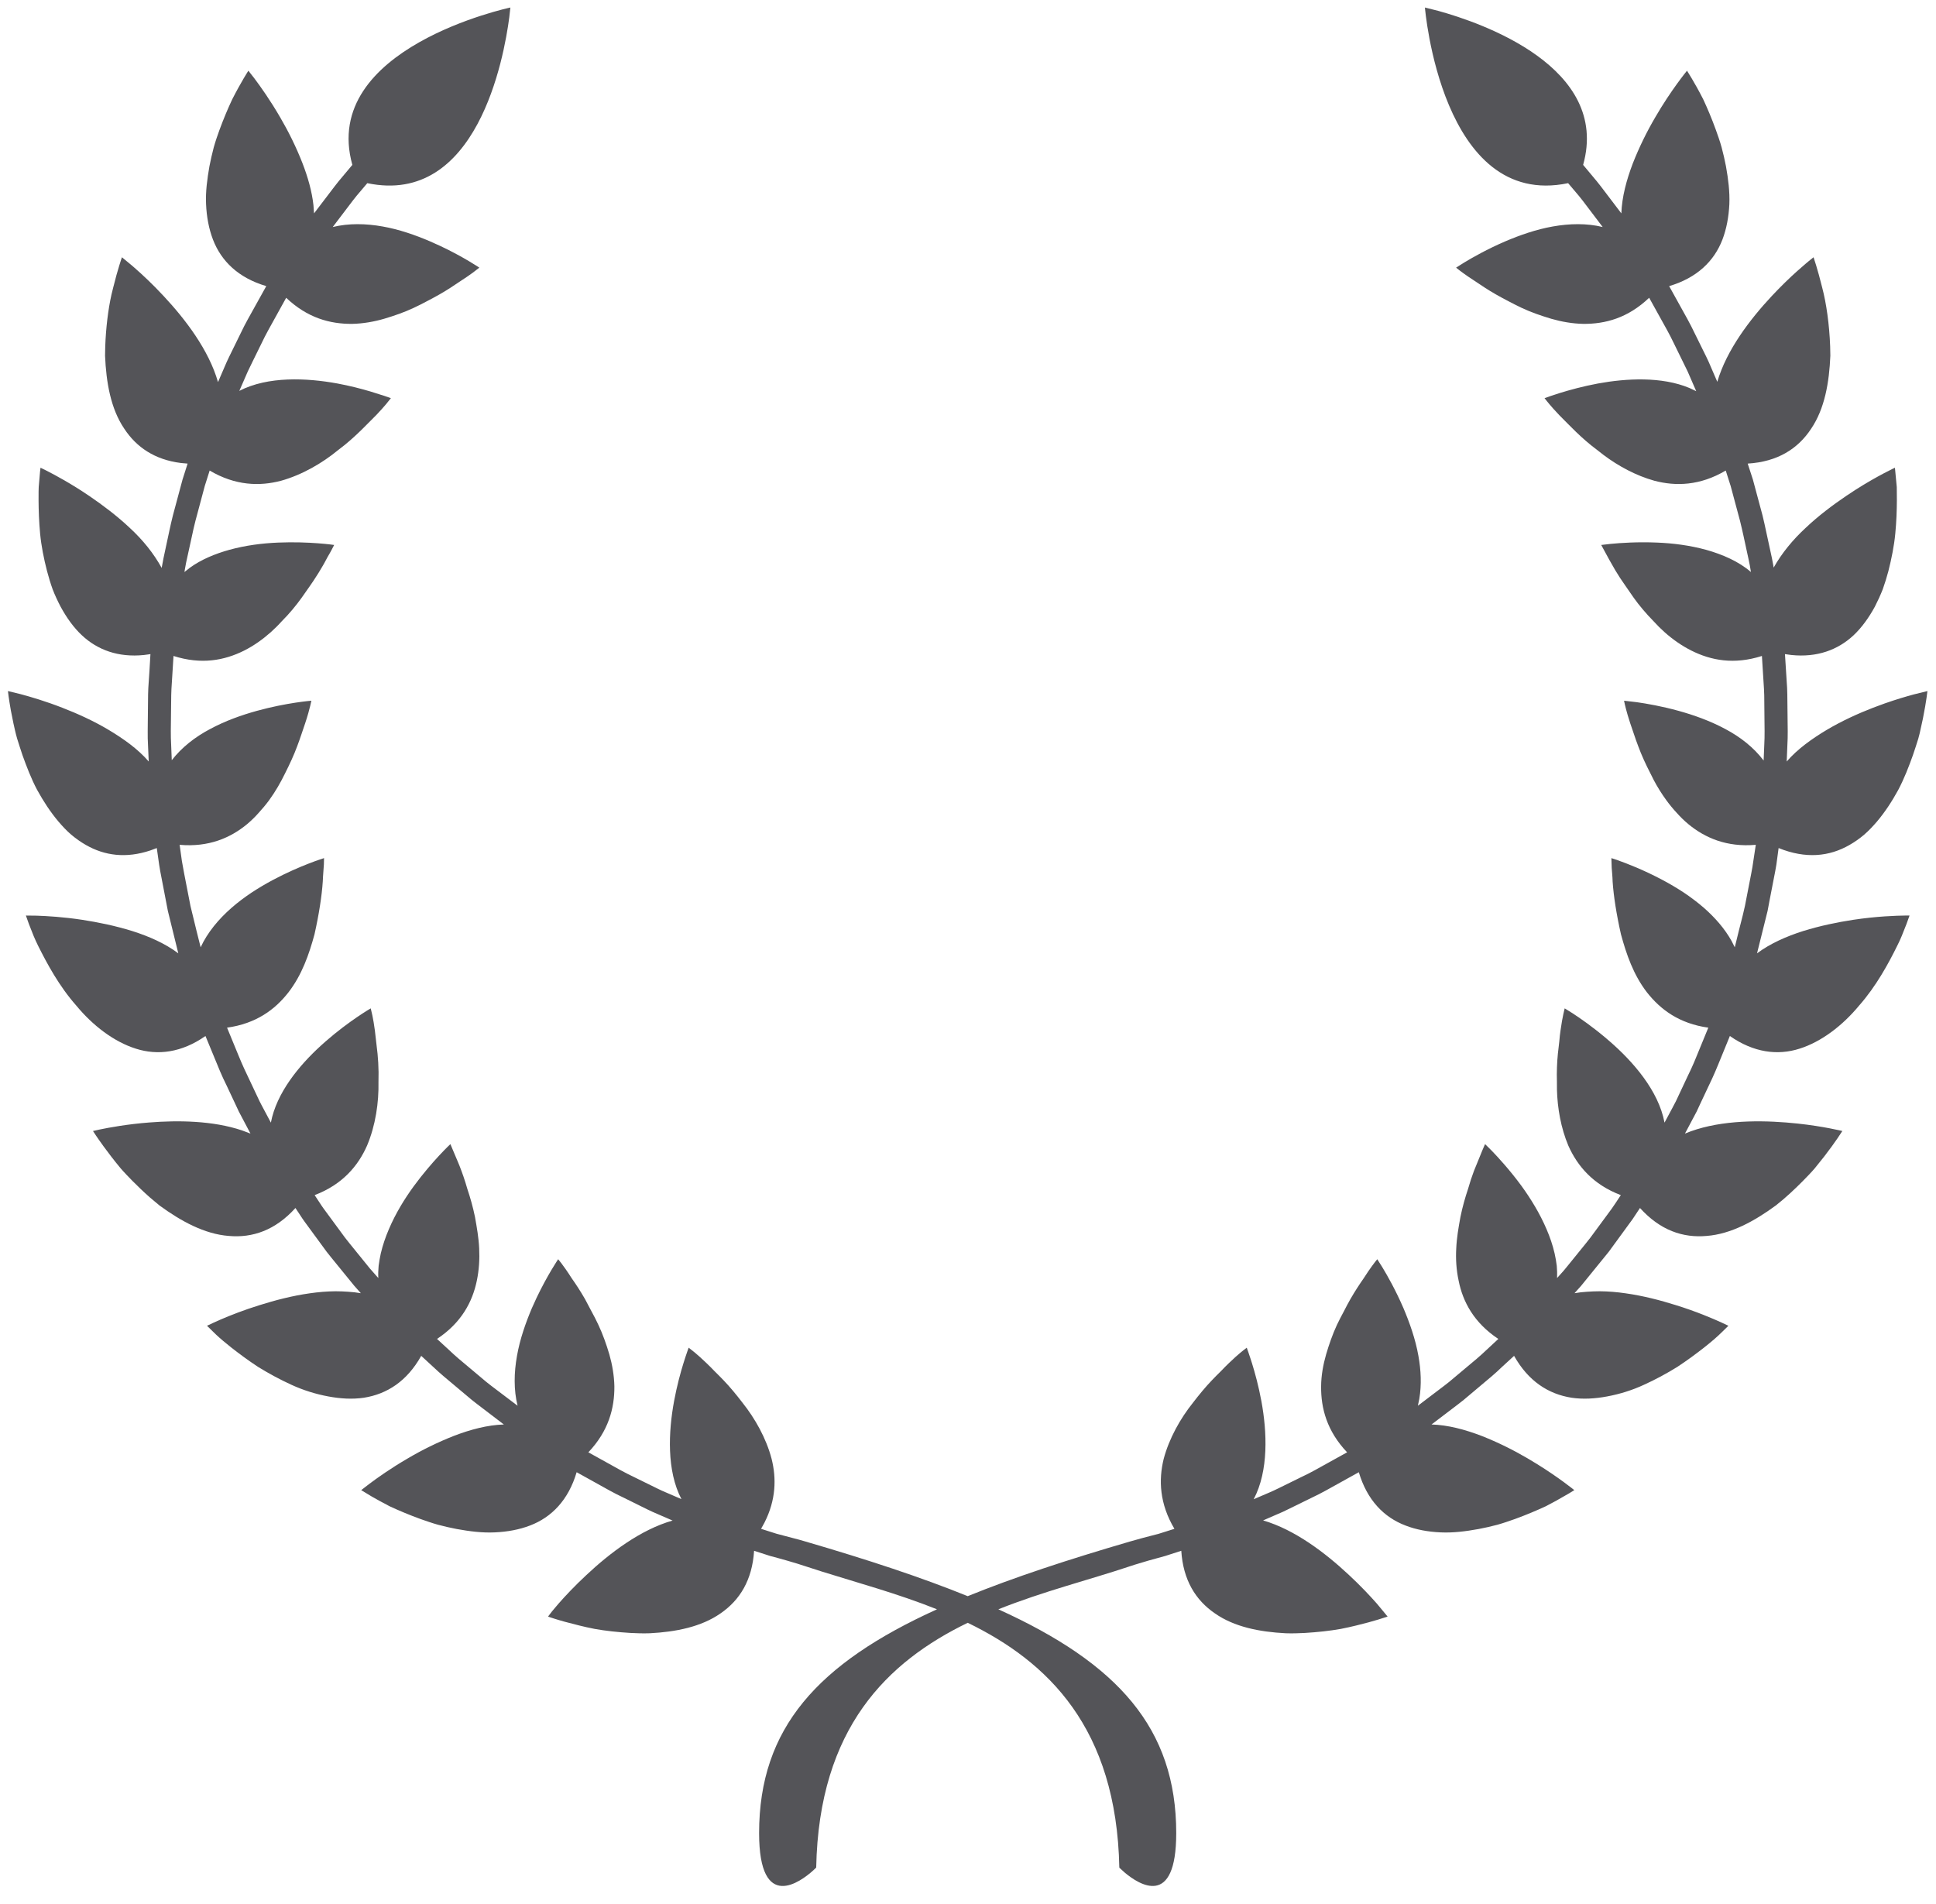 <?xml version="1.0" encoding="UTF-8"?>
<svg width="61px" height="60px" viewBox="0 0 61 60" version="1.1" xmlns="http://www.w3.org/2000/svg" xmlns:xlink="http://www.w3.org/1999/xlink">
    <title>24</title>
    <g id="页面-1" stroke="none" stroke-width="1" fill="none" fill-rule="evenodd">
        <g id="花环" transform="translate(-319, -322)" fill="#545458">
            <path d="M361.814,368.393 L360.771,368.972 C360.699,369.011 360.626,369.05 360.552,369.088 L359.765,369.474 C359.647,369.534 359.534,369.589 359.428,369.638 L358.798,369.912 C359.799,370.203 360.762,370.938 361.501,371.629 C361.87,371.972 362.176,372.298 362.39,372.542 L362.721,372.942 L362.423,373.037 C362.252,373.089 362.013,373.156 361.73,373.224 C361.577,373.261 361.415,373.298 361.245,373.331 C361.071,373.363 360.886,373.387 360.697,373.409 C360.317,373.449 359.914,373.481 359.509,373.468 C358.688,373.426 357.886,373.268 357.279,372.841 C356.67,372.424 356.279,371.791 356.22,370.869 L355.715,371.032 L355.169,371.183 C355.031,371.222 354.888,371.265 354.752,371.308 L354.556,371.372 C353.336,371.78 351.875,372.146 350.456,372.713 C354.217,374.419 356.061,376.457 356.061,379.766 C356.061,382.152 354.884,381.386 354.436,381.008 L354.268,380.855 C354.18,376.445 352.015,374.365 349.491,373.138 C346.968,374.363 344.803,376.444 344.717,380.852 L344.618,380.946 C344.24,381.286 342.918,382.292 342.918,379.766 C342.918,376.457 344.763,374.419 348.523,372.713 C347.283,372.217 346.01,371.874 344.894,371.523 L344.426,371.372 C344.048,371.244 343.554,371.108 343.266,371.032 L342.76,370.869 C342.702,371.791 342.311,372.424 341.704,372.841 C341.095,373.268 340.291,373.426 339.474,373.468 C339.067,373.481 338.664,373.449 338.284,373.409 C338.095,373.387 337.91,373.363 337.738,373.331 C337.567,373.298 337.404,373.261 337.255,373.224 L336.802,373.107 C336.67,373.071 336.559,373.037 336.472,373.01 L336.271,372.945 L336.288,372.915 C336.327,372.858 336.433,372.725 336.592,372.542 C336.805,372.298 337.111,371.972 337.48,371.629 C338.217,370.938 339.183,370.203 340.192,369.916 L339.707,369.706 C339.608,369.665 339.5,369.615 339.387,369.56 L338.658,369.199 C338.504,369.128 338.354,369.05 338.211,368.972 L337.169,368.393 C336.909,369.272 336.38,369.813 335.702,370.072 C335.359,370.204 334.983,370.272 334.587,370.289 C334.191,370.308 333.794,370.256 333.391,370.183 C333.192,370.146 332.993,370.099 332.8,370.048 C332.608,369.994 332.424,369.929 332.244,369.866 C331.887,369.736 331.556,369.596 331.276,369.466 L330.963,369.299 C330.868,369.247 330.782,369.199 330.708,369.156 L330.381,368.958 L330.62,368.773 C330.874,368.581 331.315,368.267 331.858,367.952 C332.29,367.697 332.78,367.453 333.301,367.248 C333.82,367.049 334.36,366.904 334.876,366.889 L334.024,366.239 L333.866,366.115 L332.978,365.369 C332.92,365.318 332.863,365.269 332.81,365.222 L332.272,364.726 C331.824,365.526 331.195,365.931 330.464,366.046 C330.103,366.099 329.724,366.077 329.339,366.004 C328.95,365.932 328.555,365.809 328.189,365.641 C327.822,365.474 327.464,365.279 327.137,365.078 C326.821,364.871 326.534,364.657 326.291,364.467 L326.024,364.249 C325.943,364.18 325.871,364.117 325.81,364.059 L325.522,363.778 L325.733,363.679 L325.953,363.581 C326.251,363.453 326.683,363.281 327.183,363.127 C327.663,362.976 328.205,362.833 328.755,362.756 C329.029,362.716 329.306,362.693 329.572,362.691 C329.709,362.691 329.842,362.697 329.973,362.706 L330.174,362.724 L330.37,362.752 L330.162,362.518 L329.451,361.645 C329.398,361.58 329.345,361.513 329.293,361.447 L328.604,360.507 L328.538,360.414 L328.309,360.067 C327.676,360.768 326.956,361.016 326.204,360.947 C325.444,360.888 324.704,360.483 324.026,359.988 L323.725,359.736 C323.53,359.564 323.345,359.386 323.171,359.211 C323.043,359.078 322.915,358.949 322.805,358.821 C322.696,358.691 322.598,358.566 322.506,358.448 L322.263,358.124 C322.05,357.831 321.93,357.641 321.93,357.641 L322.139,357.594 C322.435,357.532 323.015,357.425 323.704,357.372 C324.617,357.3 325.707,357.313 326.623,357.621 L326.892,357.722 L326.525,357.027 C326.484,356.944 326.445,356.858 326.404,356.768 L326.139,356.204 C326.063,356.053 325.993,355.899 325.929,355.749 L325.474,354.647 C324.726,355.171 323.97,355.267 323.28,355.046 C322.587,354.828 321.92,354.314 321.406,353.691 C320.861,353.076 320.479,352.359 320.202,351.806 C320.147,351.695 320.1,351.59 320.059,351.493 L319.911,351.118 C319.849,350.951 319.816,350.851 319.816,350.851 L320.158,350.855 C320.48,350.866 321.002,350.896 321.594,350.986 C321.84,351.024 322.1,351.071 322.363,351.128 C322.63,351.187 322.901,351.257 323.166,351.339 C323.699,351.508 324.205,351.732 324.618,352.042 L324.289,350.704 L324.048,349.45 C324.036,349.38 324.025,349.313 324.015,349.251 L323.94,348.724 L323.745,348.797 C322.972,349.057 322.295,348.965 321.705,348.626 C321.544,348.534 321.391,348.426 321.245,348.303 C321.1,348.179 320.97,348.039 320.845,347.893 C320.592,347.594 320.368,347.252 320.171,346.893 C319.981,346.536 319.839,346.158 319.709,345.799 C319.649,345.618 319.591,345.442 319.54,345.276 C319.49,345.104 319.457,344.944 319.423,344.793 L319.341,344.382 C319.275,344.012 319.25,343.777 319.25,343.777 L319.644,343.873 C319.96,343.957 320.436,344.097 320.962,344.302 C321.43,344.483 321.94,344.713 322.411,344.993 C322.881,345.273 323.348,345.603 323.686,345.997 L323.663,345.468 C323.655,345.342 323.653,345.198 323.654,345.044 L323.666,343.884 C323.667,343.816 323.669,343.748 323.673,343.682 L323.709,343.142 L323.74,342.613 L323.535,342.641 C322.728,342.723 322.076,342.482 321.584,342.023 C321.317,341.774 321.098,341.464 320.909,341.117 C320.817,340.941 320.731,340.758 320.659,340.571 C320.59,340.382 320.534,340.188 320.481,339.992 C320.38,339.601 320.3,339.197 320.264,338.817 C320.229,338.439 320.217,338.081 320.215,337.772 L320.216,337.48 C320.217,337.435 320.218,337.391 320.22,337.348 L320.261,336.871 C320.27,336.786 320.276,336.739 320.276,336.739 L320.468,336.833 C320.735,336.969 321.252,337.246 321.819,337.633 C322.229,337.912 322.684,338.253 323.087,338.633 C323.499,339.013 323.839,339.433 324.094,339.896 L324.152,339.587 L324.336,338.727 C324.37,338.568 324.407,338.403 324.449,338.238 L324.751,337.113 L324.911,336.609 L324.699,336.59 C323.873,336.486 323.298,336.092 322.915,335.509 C322.486,334.876 322.346,334.047 322.31,333.208 L322.316,332.914 C322.337,332.326 322.408,331.751 322.512,331.284 L322.567,331.061 C322.709,330.484 322.842,330.107 322.842,330.107 L323.154,330.365 L323.241,330.441 C323.485,330.653 323.812,330.959 324.155,331.328 C324.846,332.067 325.58,333.031 325.869,334.041 L326.079,333.554 C326.119,333.457 326.168,333.351 326.223,333.237 L326.582,332.504 C326.654,332.351 326.732,332.201 326.81,332.059 L327.39,331.016 C326.51,330.757 325.97,330.227 325.71,329.549 C325.58,329.209 325.51,328.831 325.493,328.436 C325.474,328.039 325.529,327.641 325.599,327.239 C325.637,327.039 325.684,326.842 325.734,326.647 C325.788,326.454 325.851,326.271 325.916,326.093 C326.048,325.734 326.188,325.404 326.319,325.126 C326.599,324.578 326.826,324.228 326.826,324.228 L327.012,324.466 C327.204,324.721 327.518,325.162 327.831,325.703 C328.085,326.138 328.33,326.627 328.533,327.149 C328.701,327.584 328.828,328.029 328.876,328.464 L328.895,328.724 L329.544,327.872 L329.669,327.713 L330.102,327.196 C329.071,323.51 335.081,322.237 335.081,322.237 L335.046,322.55 C334.88,323.822 334.031,328.496 330.573,327.772 L330.237,328.169 C330.194,328.221 330.153,328.272 330.115,328.323 L329.484,329.154 C329.989,329.031 330.53,329.043 331.055,329.137 C331.577,329.228 332.104,329.414 332.553,329.607 L332.879,329.754 C333.608,330.098 334.103,330.434 334.103,330.434 L333.908,330.585 C333.857,330.622 333.797,330.665 333.729,330.712 L333.199,331.064 C333.091,331.134 332.974,331.206 332.849,331.277 L332.656,331.384 L332.454,331.491 C332.32,331.562 332.179,331.636 332.034,331.702 C331.744,331.839 331.42,331.951 331.101,332.046 C330.78,332.139 330.442,332.198 330.098,332.206 C329.402,332.212 328.688,332.021 328.017,331.384 L327.455,332.4 C327.417,332.469 327.379,332.541 327.342,332.613 L326.966,333.378 C326.909,333.492 326.855,333.603 326.807,333.706 L326.54,334.318 C327.444,333.849 328.668,333.909 329.627,334.084 C330.027,334.158 330.386,334.252 330.669,334.336 L331.116,334.477 C331.244,334.52 331.316,334.547 331.316,334.547 L331.169,334.731 C331.092,334.822 330.986,334.943 330.854,335.081 L330.41,335.526 C330.246,335.687 330.064,335.856 329.861,336.022 L329.65,336.186 C329.152,336.596 328.519,336.964 327.858,337.149 C327.183,337.328 326.414,337.307 325.606,336.828 L325.451,337.318 L325.158,338.414 L325.1,338.653 L324.865,339.726 C324.828,339.91 324.812,340.026 324.812,340.026 L324.985,339.889 C325.343,339.629 325.783,339.45 326.223,339.327 C326.741,339.184 327.274,339.118 327.766,339.098 C328.752,339.057 329.529,339.173 329.529,339.173 L329.435,339.353 C329.405,339.411 329.365,339.477 329.319,339.557 L329.228,339.727 L329.175,339.821 C329.092,339.966 328.993,340.127 328.879,340.298 L328.76,340.472 C328.596,340.708 328.425,340.962 328.215,341.209 L328.054,341.393 L327.881,341.574 C327.771,341.697 327.654,341.813 327.53,341.924 C327.279,342.147 326.999,342.347 326.69,342.503 C326.071,342.811 325.348,342.952 324.467,342.671 L324.402,343.712 L324.395,343.909 L324.382,345.037 C324.382,345.112 324.382,345.185 324.384,345.254 L324.412,345.956 C324.726,345.553 325.14,345.226 325.625,344.971 C326.101,344.714 326.619,344.532 327.089,344.402 C328.033,344.141 328.811,344.081 328.811,344.081 L328.776,344.237 C328.746,344.363 328.694,344.556 328.615,344.793 L328.498,345.138 C328.457,345.259 328.413,345.389 328.361,345.523 C328.262,345.792 328.129,346.078 327.984,346.366 C327.844,346.654 327.679,346.943 327.479,347.218 C327.377,347.356 327.265,347.489 327.151,347.614 C327.041,347.739 326.92,347.857 326.789,347.968 C326.265,348.403 325.575,348.703 324.66,348.622 L324.731,349.133 L324.805,349.539 L325.001,350.548 L325.196,351.349 L325.322,351.851 C325.54,351.379 325.891,350.962 326.294,350.609 C326.495,350.433 326.71,350.273 326.928,350.127 C327.15,349.981 327.375,349.849 327.592,349.733 C328.462,349.269 329.21,349.041 329.21,349.041 L329.205,349.242 L329.178,349.62 C329.175,349.67 329.172,349.723 329.17,349.778 C329.142,350.221 329.049,350.824 328.909,351.444 C328.738,352.073 328.514,352.721 328.089,353.271 C327.663,353.817 327.07,354.256 326.154,354.384 L326.508,355.244 C326.565,355.383 326.627,355.53 326.695,355.678 L327.178,356.702 L327.236,356.815 L327.535,357.377 C327.711,356.441 328.42,355.58 329.11,354.951 L329.269,354.809 C330.006,354.166 330.681,353.776 330.681,353.776 L330.734,354.004 C330.758,354.121 330.786,354.279 330.811,354.468 L330.896,355.206 C330.914,355.388 330.925,355.583 330.928,355.786 L330.925,356.096 C330.938,356.741 330.834,357.464 330.565,358.101 C330.283,358.741 329.789,359.328 328.914,359.661 L329.135,359.997 C329.155,360.027 329.176,360.057 329.199,360.088 L329.871,361.002 L330.024,361.195 L330.653,361.971 L330.92,362.274 C330.913,362.147 330.918,362.018 330.93,361.889 C330.946,361.761 330.97,361.629 330.998,361.498 C331.059,361.239 331.146,360.984 331.252,360.737 C331.462,360.242 331.744,359.782 332.034,359.384 C332.618,358.588 333.191,358.054 333.191,358.054 L333.417,358.589 C333.436,358.635 333.457,358.684 333.478,358.736 C333.559,358.942 333.647,359.189 333.726,359.468 C333.817,359.738 333.902,360.036 333.967,360.354 C334.024,360.677 334.082,361.001 334.098,361.336 C334.115,361.672 334.095,362.018 334.024,362.357 C333.887,363.023 333.539,363.684 332.77,364.193 L333.15,364.543 C333.24,364.63 333.344,364.723 333.458,364.821 L334.321,365.546 C334.373,365.589 334.424,365.63 334.476,365.668 L335.308,366.298 C335.183,365.796 335.195,365.254 335.289,364.729 C335.379,364.204 335.566,363.678 335.756,363.229 L335.904,362.903 C336.251,362.174 336.587,361.681 336.587,361.681 L336.687,361.807 C336.765,361.91 336.882,362.073 337.015,362.284 C337.145,362.466 337.288,362.686 337.431,362.934 L337.641,363.331 C337.715,363.463 337.786,363.604 337.854,363.749 C337.991,364.039 338.106,364.364 338.2,364.682 C338.291,365.002 338.35,365.341 338.358,365.687 C338.363,366.379 338.173,367.097 337.538,367.766 L338.551,368.328 C338.621,368.366 338.692,368.404 338.765,368.441 L339.53,368.817 C339.645,368.874 339.755,368.929 339.858,368.976 L340.471,369.241 C340,368.341 340.062,367.116 340.238,366.157 C340.327,365.676 340.442,365.254 340.536,364.953 L340.601,364.75 C340.659,364.571 340.699,364.469 340.699,364.469 L340.892,364.622 C340.987,364.702 341.113,364.812 341.256,364.951 C341.337,365.028 341.424,365.114 341.514,365.209 C341.605,365.302 341.704,365.394 341.8,365.498 C341.998,365.704 342.199,365.947 342.394,366.202 C342.789,366.698 343.142,367.321 343.312,367.972 C343.465,368.581 343.453,369.262 343.088,369.98 L342.98,370.177 L343.471,370.333 L344.181,370.52 C344.246,370.539 344.312,370.557 344.379,370.577 C346.331,371.147 348.034,371.707 349.491,372.299 C350.947,371.707 352.65,371.147 354.603,370.577 L354.993,370.468 C355.182,370.418 355.359,370.373 355.51,370.333 L356.004,370.177 C355.534,369.387 355.502,368.637 355.666,367.972 C355.84,367.321 356.192,366.698 356.589,366.202 C356.785,365.947 356.985,365.704 357.183,365.498 C357.279,365.394 357.377,365.302 357.469,365.209 C357.559,365.114 357.644,365.028 357.725,364.951 L357.925,364.764 C358.14,364.572 358.283,364.469 358.283,364.469 L358.329,364.598 C358.351,364.66 358.379,364.744 358.412,364.846 L358.446,364.953 C358.54,365.254 358.656,365.676 358.745,366.157 C358.921,367.116 358.979,368.341 358.502,369.244 L358.974,369.042 C359.069,369.002 359.173,368.954 359.282,368.9 L359.996,368.549 C360.146,368.48 360.292,368.404 360.431,368.328 L361.445,367.766 C360.809,367.097 360.619,366.379 360.626,365.687 C360.629,365.341 360.691,365.002 360.783,364.682 C360.876,364.364 360.99,364.039 361.125,363.749 L361.231,363.535 L361.339,363.331 C361.41,363.193 361.479,363.058 361.551,362.934 C361.694,362.686 361.839,362.466 361.966,362.284 L362.117,362.055 C362.281,361.816 362.395,361.681 362.395,361.681 L362.554,361.932 C362.717,362.201 362.98,362.665 363.223,363.229 C363.413,363.678 363.601,364.204 363.692,364.729 C363.773,365.179 363.794,365.641 363.72,366.081 L363.675,366.298 L364.505,365.668 L364.661,365.546 L365.525,364.821 C365.582,364.772 365.636,364.724 365.688,364.678 L366.21,364.193 C365.442,363.684 365.091,363.023 364.959,362.357 C364.886,362.018 364.864,361.672 364.884,361.336 C364.899,361.001 364.956,360.677 365.015,360.354 C365.079,360.036 365.164,359.738 365.255,359.468 C365.314,359.259 365.378,359.068 365.442,358.898 L365.71,358.241 C365.759,358.121 365.793,358.054 365.793,358.054 L366.005,358.265 C366.224,358.492 366.585,358.887 366.949,359.384 C367.236,359.782 367.519,360.242 367.73,360.737 C367.836,360.984 367.924,361.239 367.983,361.498 C368.012,361.629 368.036,361.761 368.051,361.889 L368.062,362.082 L368.061,362.274 L368.265,362.047 C368.305,361.999 368.35,361.945 368.399,361.884 L368.957,361.195 C369.008,361.132 369.059,361.067 369.11,361.002 L369.783,360.088 L369.902,359.914 L370.069,359.661 C369.191,359.328 368.7,358.741 368.415,358.101 C368.181,357.544 368.072,356.92 368.057,356.341 L368.056,356.096 C368.046,355.782 368.059,355.479 368.086,355.206 L368.131,354.814 L368.148,354.635 L368.17,354.468 C368.228,354.042 368.301,353.776 368.301,353.776 L368.553,353.933 C368.789,354.087 369.165,354.348 369.575,354.692 L369.712,354.809 C370.45,355.448 371.259,356.369 371.446,357.377 L371.689,356.923 C371.726,356.853 371.765,356.779 371.805,356.702 L372.181,355.901 C372.255,355.753 372.323,355.603 372.385,355.458 L372.826,354.384 C371.911,354.256 371.322,353.817 370.892,353.271 C370.467,352.721 370.245,352.073 370.074,351.444 C369.933,350.824 369.839,350.221 369.811,349.778 C369.807,349.613 369.79,349.466 369.782,349.349 L369.772,349.041 L369.972,349.108 C370.252,349.207 370.791,349.414 371.389,349.733 C371.608,349.849 371.832,349.981 372.054,350.127 C372.272,350.273 372.485,350.433 372.688,350.609 C373.033,350.912 373.341,351.261 373.559,351.652 L373.66,351.851 L373.783,351.349 C373.82,351.199 373.865,351.026 373.913,350.837 L373.98,350.548 L374.176,349.539 C374.19,349.466 374.203,349.395 374.215,349.327 L374.322,348.622 C373.406,348.703 372.72,348.403 372.194,347.968 C372.061,347.857 371.941,347.739 371.83,347.614 C371.714,347.489 371.605,347.356 371.504,347.218 C371.354,347.012 371.221,346.798 371.107,346.582 L370.999,346.366 C370.85,346.078 370.72,345.792 370.621,345.523 L370.548,345.326 L370.366,344.793 L370.284,344.531 C370.203,344.254 370.171,344.081 370.171,344.081 L370.567,344.127 C370.884,344.172 371.363,344.255 371.894,344.402 C372.364,344.532 372.879,344.714 373.358,344.971 C373.84,345.226 374.255,345.553 374.569,345.966 L374.59,345.452 C374.598,345.328 374.599,345.188 374.599,345.037 L374.588,343.909 C374.586,343.842 374.584,343.776 374.58,343.712 L374.515,342.671 C373.635,342.952 372.91,342.811 372.295,342.503 C371.984,342.347 371.701,342.147 371.451,341.924 L371.27,341.754 L371.099,341.574 C370.981,341.454 370.87,341.333 370.766,341.209 C370.66,341.086 370.564,340.96 370.475,340.836 L370.223,340.472 C370.097,340.296 369.988,340.126 369.895,339.971 L369.705,339.639 L369.452,339.173 L369.749,339.139 C370.063,339.108 370.597,339.072 371.214,339.098 C371.709,339.118 372.24,339.184 372.76,339.327 C373.271,339.471 373.783,339.691 374.169,340.026 L374.133,339.812 C374.122,339.759 374.11,339.697 374.095,339.628 L373.935,338.888 C373.901,338.734 373.865,338.573 373.825,338.414 L373.531,337.318 L373.375,336.828 C372.567,337.307 371.8,337.328 371.125,337.149 C370.545,336.988 369.988,336.685 369.525,336.337 L369.332,336.186 C368.82,335.808 368.438,335.388 368.129,335.081 L367.95,334.888 C367.766,334.682 367.666,334.547 367.666,334.547 L367.865,334.477 C367.941,334.451 368.037,334.42 368.15,334.384 C368.452,334.291 368.874,334.173 369.355,334.084 C370.24,333.923 371.351,333.859 372.23,334.226 L372.445,334.327 L372.175,333.706 L371.748,332.834 C371.678,332.685 371.601,332.539 371.526,332.4 L370.962,331.383 C370.294,332.021 369.58,332.212 368.885,332.206 C368.539,332.198 368.202,332.139 367.88,332.046 C367.562,331.951 367.236,331.839 366.946,331.702 L366.734,331.598 L366.527,331.491 C366.392,331.419 366.256,331.349 366.132,331.277 C366.008,331.206 365.891,331.134 365.783,331.064 L365.253,330.712 C365.014,330.548 364.879,330.434 364.879,330.434 L365.131,330.275 C365.399,330.112 365.863,329.849 366.426,329.607 C366.877,329.414 367.404,329.228 367.926,329.137 C368.452,329.043 368.994,329.031 369.498,329.154 L368.868,328.323 L368.745,328.169 L368.409,327.772 C364.415,328.607 363.897,322.237 363.897,322.237 L364.322,322.344 C365.673,322.717 369.743,324.112 368.882,327.196 L369.313,327.713 C369.357,327.766 369.399,327.819 369.439,327.872 L370.086,328.724 C370.104,328.207 370.248,327.671 370.447,327.149 C370.652,326.627 370.895,326.138 371.15,325.703 C371.651,324.837 372.155,324.228 372.155,324.228 L372.304,324.472 C372.397,324.628 372.524,324.852 372.664,325.126 C372.794,325.404 372.934,325.734 373.064,326.093 C373.127,326.271 373.194,326.454 373.246,326.647 C373.298,326.842 373.344,327.039 373.382,327.239 C373.454,327.641 373.505,328.039 373.489,328.436 C373.469,328.831 373.401,329.209 373.271,329.549 C373.011,330.227 372.47,330.757 371.592,331.016 L372.17,332.059 C372.209,332.13 372.248,332.203 372.286,332.278 L372.673,333.063 C372.733,333.182 372.789,333.296 372.837,333.402 L373.109,334.032 C373.401,333.031 374.136,332.067 374.826,331.328 C375.114,331.021 375.387,330.757 375.613,330.555 L375.743,330.441 C375.984,330.227 376.142,330.107 376.142,330.107 L376.225,330.368 C376.275,330.534 376.343,330.773 376.414,331.061 C376.546,331.559 376.64,332.229 376.665,332.914 L376.671,333.208 C376.636,334.047 376.495,334.876 376.067,335.509 C375.652,336.141 375.012,336.551 374.067,336.609 L374.231,337.113 L374.533,338.238 L374.591,338.485 L374.83,339.587 C374.862,339.745 374.88,339.854 374.885,339.886 C375.14,339.433 375.484,339.013 375.895,338.633 C376.295,338.253 376.752,337.912 377.163,337.633 L377.466,337.433 C378.157,336.993 378.706,336.739 378.706,336.739 L378.764,337.348 L378.767,337.772 C378.765,338.081 378.754,338.439 378.717,338.817 C378.681,339.197 378.6,339.601 378.501,339.992 C378.449,340.188 378.39,340.382 378.322,340.571 C378.248,340.758 378.164,340.941 378.074,341.117 C377.885,341.464 377.663,341.774 377.399,342.023 C376.905,342.482 376.252,342.723 375.446,342.641 L375.241,342.613 L375.309,343.682 L375.315,343.884 L375.328,345.044 C375.328,345.121 375.328,345.195 375.326,345.266 L375.296,345.997 C375.635,345.603 376.1,345.273 376.57,344.993 C377.043,344.713 377.551,344.483 378.019,344.302 L378.387,344.166 C378.743,344.041 379.06,343.948 379.296,343.884 L379.73,343.777 L379.704,343.977 C379.682,344.131 379.644,344.364 379.587,344.647 L379.486,345.108 C379.473,345.163 379.458,345.219 379.442,345.276 C379.39,345.442 379.335,345.618 379.272,345.799 C379.144,346.158 378.998,346.536 378.81,346.893 C378.614,347.252 378.39,347.594 378.137,347.893 C378.011,348.039 377.88,348.179 377.736,348.303 C377.591,348.426 377.438,348.534 377.276,348.626 C376.639,348.993 375.897,349.071 375.041,348.724 L374.97,349.251 L374.935,349.45 L374.752,350.394 C374.733,350.497 374.712,350.602 374.694,350.704 L374.361,352.042 C374.777,351.732 375.284,351.508 375.815,351.339 C376.08,351.257 376.35,351.187 376.62,351.128 C376.881,351.071 377.139,351.024 377.387,350.986 C378.128,350.874 378.758,350.854 379.027,350.851 L379.166,350.851 L379.07,351.118 L378.921,351.493 C378.881,351.59 378.834,351.695 378.777,351.806 C378.504,352.359 378.118,353.076 377.575,353.691 C377.059,354.314 376.394,354.828 375.701,355.046 C375.012,355.267 374.255,355.171 373.505,354.647 L373.144,355.53 C373.086,355.672 373.022,355.824 372.952,355.976 L372.579,356.768 C372.536,356.858 372.495,356.944 372.459,357.027 L372.09,357.722 C373.056,357.317 374.27,357.293 375.276,357.372 L375.641,357.406 C376.46,357.494 377.049,357.641 377.049,357.641 L376.898,357.869 C376.8,358.012 376.656,358.214 376.475,358.448 L376.176,358.821 C376.067,358.949 375.94,359.078 375.81,359.211 C375.551,359.473 375.265,359.743 374.952,359.988 C374.277,360.483 373.539,360.888 372.776,360.947 C372.025,361.016 371.306,360.768 370.673,360.067 L370.443,360.414 L369.689,361.447 L368.819,362.518 L368.61,362.752 C368.741,362.729 368.871,362.714 369.009,362.706 C369.139,362.697 369.274,362.691 369.406,362.691 C369.676,362.693 369.954,362.716 370.224,362.756 C370.774,362.833 371.32,362.976 371.8,363.127 C372.441,363.325 372.971,363.552 373.248,363.679 L373.459,363.778 L373.256,363.977 C373.127,364.106 372.933,364.276 372.69,364.467 C372.447,364.657 372.16,364.871 371.844,365.078 C371.519,365.279 371.161,365.474 370.791,365.641 C370.429,365.809 370.031,365.932 369.644,366.004 C369.257,366.077 368.88,366.099 368.519,366.046 C367.786,365.931 367.156,365.526 366.706,364.726 L366.317,365.083 C366.227,365.172 366.12,365.268 366.003,365.369 L365.117,366.115 C365.064,366.158 365.012,366.2 364.959,366.239 L364.105,366.889 C364.623,366.904 365.161,367.049 365.681,367.248 C366.202,367.453 366.689,367.697 367.124,367.952 L367.436,368.14 C368.135,368.573 368.604,368.958 368.604,368.958 L368.431,369.064 L368.019,369.299 C367.923,369.351 367.818,369.407 367.705,369.466 C367.424,369.596 367.095,369.736 366.738,369.866 C366.559,369.929 366.375,369.994 366.183,370.048 C365.99,370.099 365.79,370.146 365.589,370.183 C365.188,370.256 364.79,370.308 364.391,370.289 C363.999,370.272 363.62,370.204 363.283,370.072 C362.603,369.813 362.075,369.272 361.814,368.393 Z" id="24"></path>
        </g>
    </g>
</svg>
